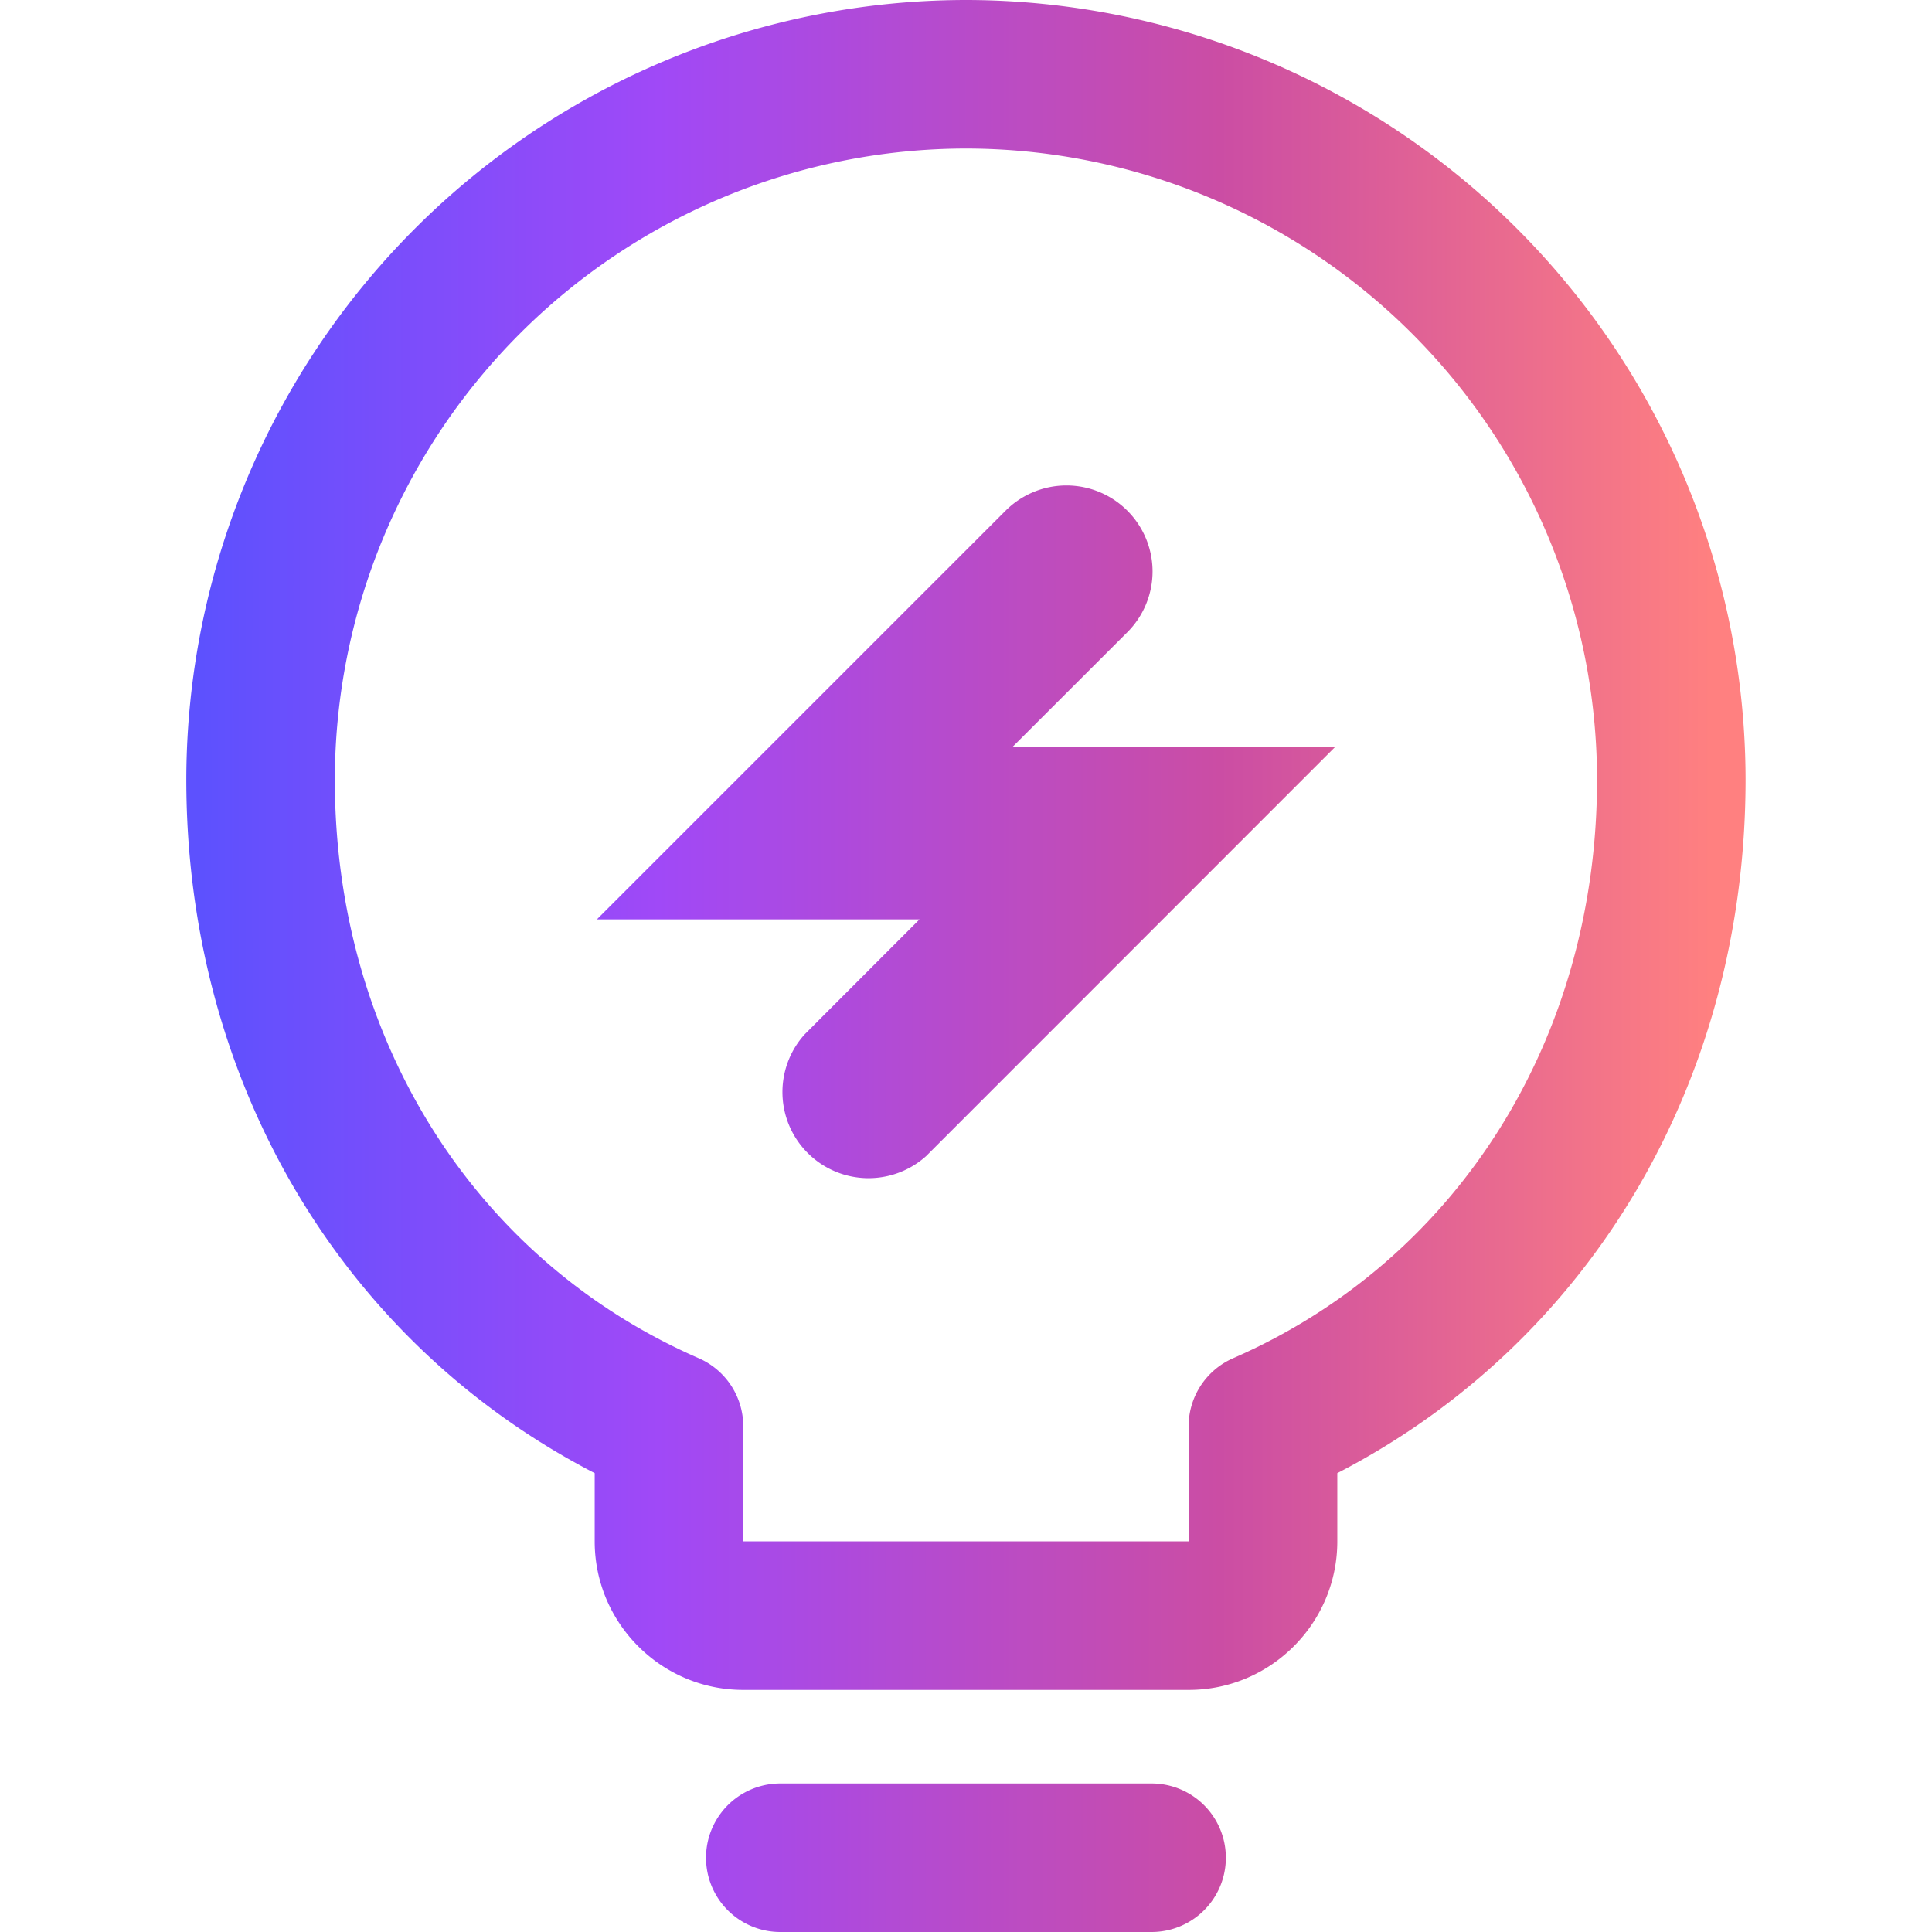 <svg xmlns="http://www.w3.org/2000/svg" width="16" height="16" fill="none" viewBox="0 0 16 16" class="text-_body-4"><path fill="url(#ic-preset-modify_svg__a)" fill-rule="evenodd" d="M10.213 11.248a.615.615 0 0 0-.369.585v.932H6.155v-.932a.615.615 0 0 0-.369-.585C3.928 10.437 2.773 8.6 2.773 6.457A5.233 5.233 0 0 1 8 1.23a5.232 5.232 0 0 1 5.226 5.226c0 2.144-1.154 3.98-3.013 4.792Zm-8.67-4.792c0 2.497 1.286 4.661 3.382 5.744v.565c0 .678.552 1.23 1.23 1.23h3.69c.678 0 1.23-.552 1.23-1.23V12.2c2.096-1.083 3.381-3.247 3.381-5.744A6.464 6.464 0 0 0 8 0a6.464 6.464 0 0 0-6.457 6.456ZM9.537 16H6.462a.615.615 0 0 1 0-1.23h3.075a.615.615 0 0 1 0 1.23Zm.008-11.268a.713.713 0 0 0-1.217-.503L4.943 7.614h2.672l-.951.952A.713.713 0 0 0 7.67 9.574l3.385-3.386H8.383l.953-.952a.713.713 0 0 0 .209-.504Z" clip-rule="evenodd"></path><defs><linearGradient id="ic-preset-modify_svg__a" x1="1.672" x2="14.455" y1="4.624" y2="4.624" gradientUnits="userSpaceOnUse"><stop stop-color="#5D51FE" data-darkreader-inline-stopcolor="" style="--darkreader-inline-stopcolor: #0d01a3;"></stop><stop offset="0.296" stop-color="#A049F7" data-darkreader-inline-stopcolor="" style="--darkreader-inline-stopcolor: #5707a6;"></stop><stop offset="0.659" stop-color="#CB4DA4" data-darkreader-inline-stopcolor="" style="--darkreader-inline-stopcolor: #992d78;"></stop><stop offset="0.978" stop-color="#FF8080" data-darkreader-inline-stopcolor="" style="--darkreader-inline-stopcolor: #850000;"></stop></linearGradient></defs></svg>
